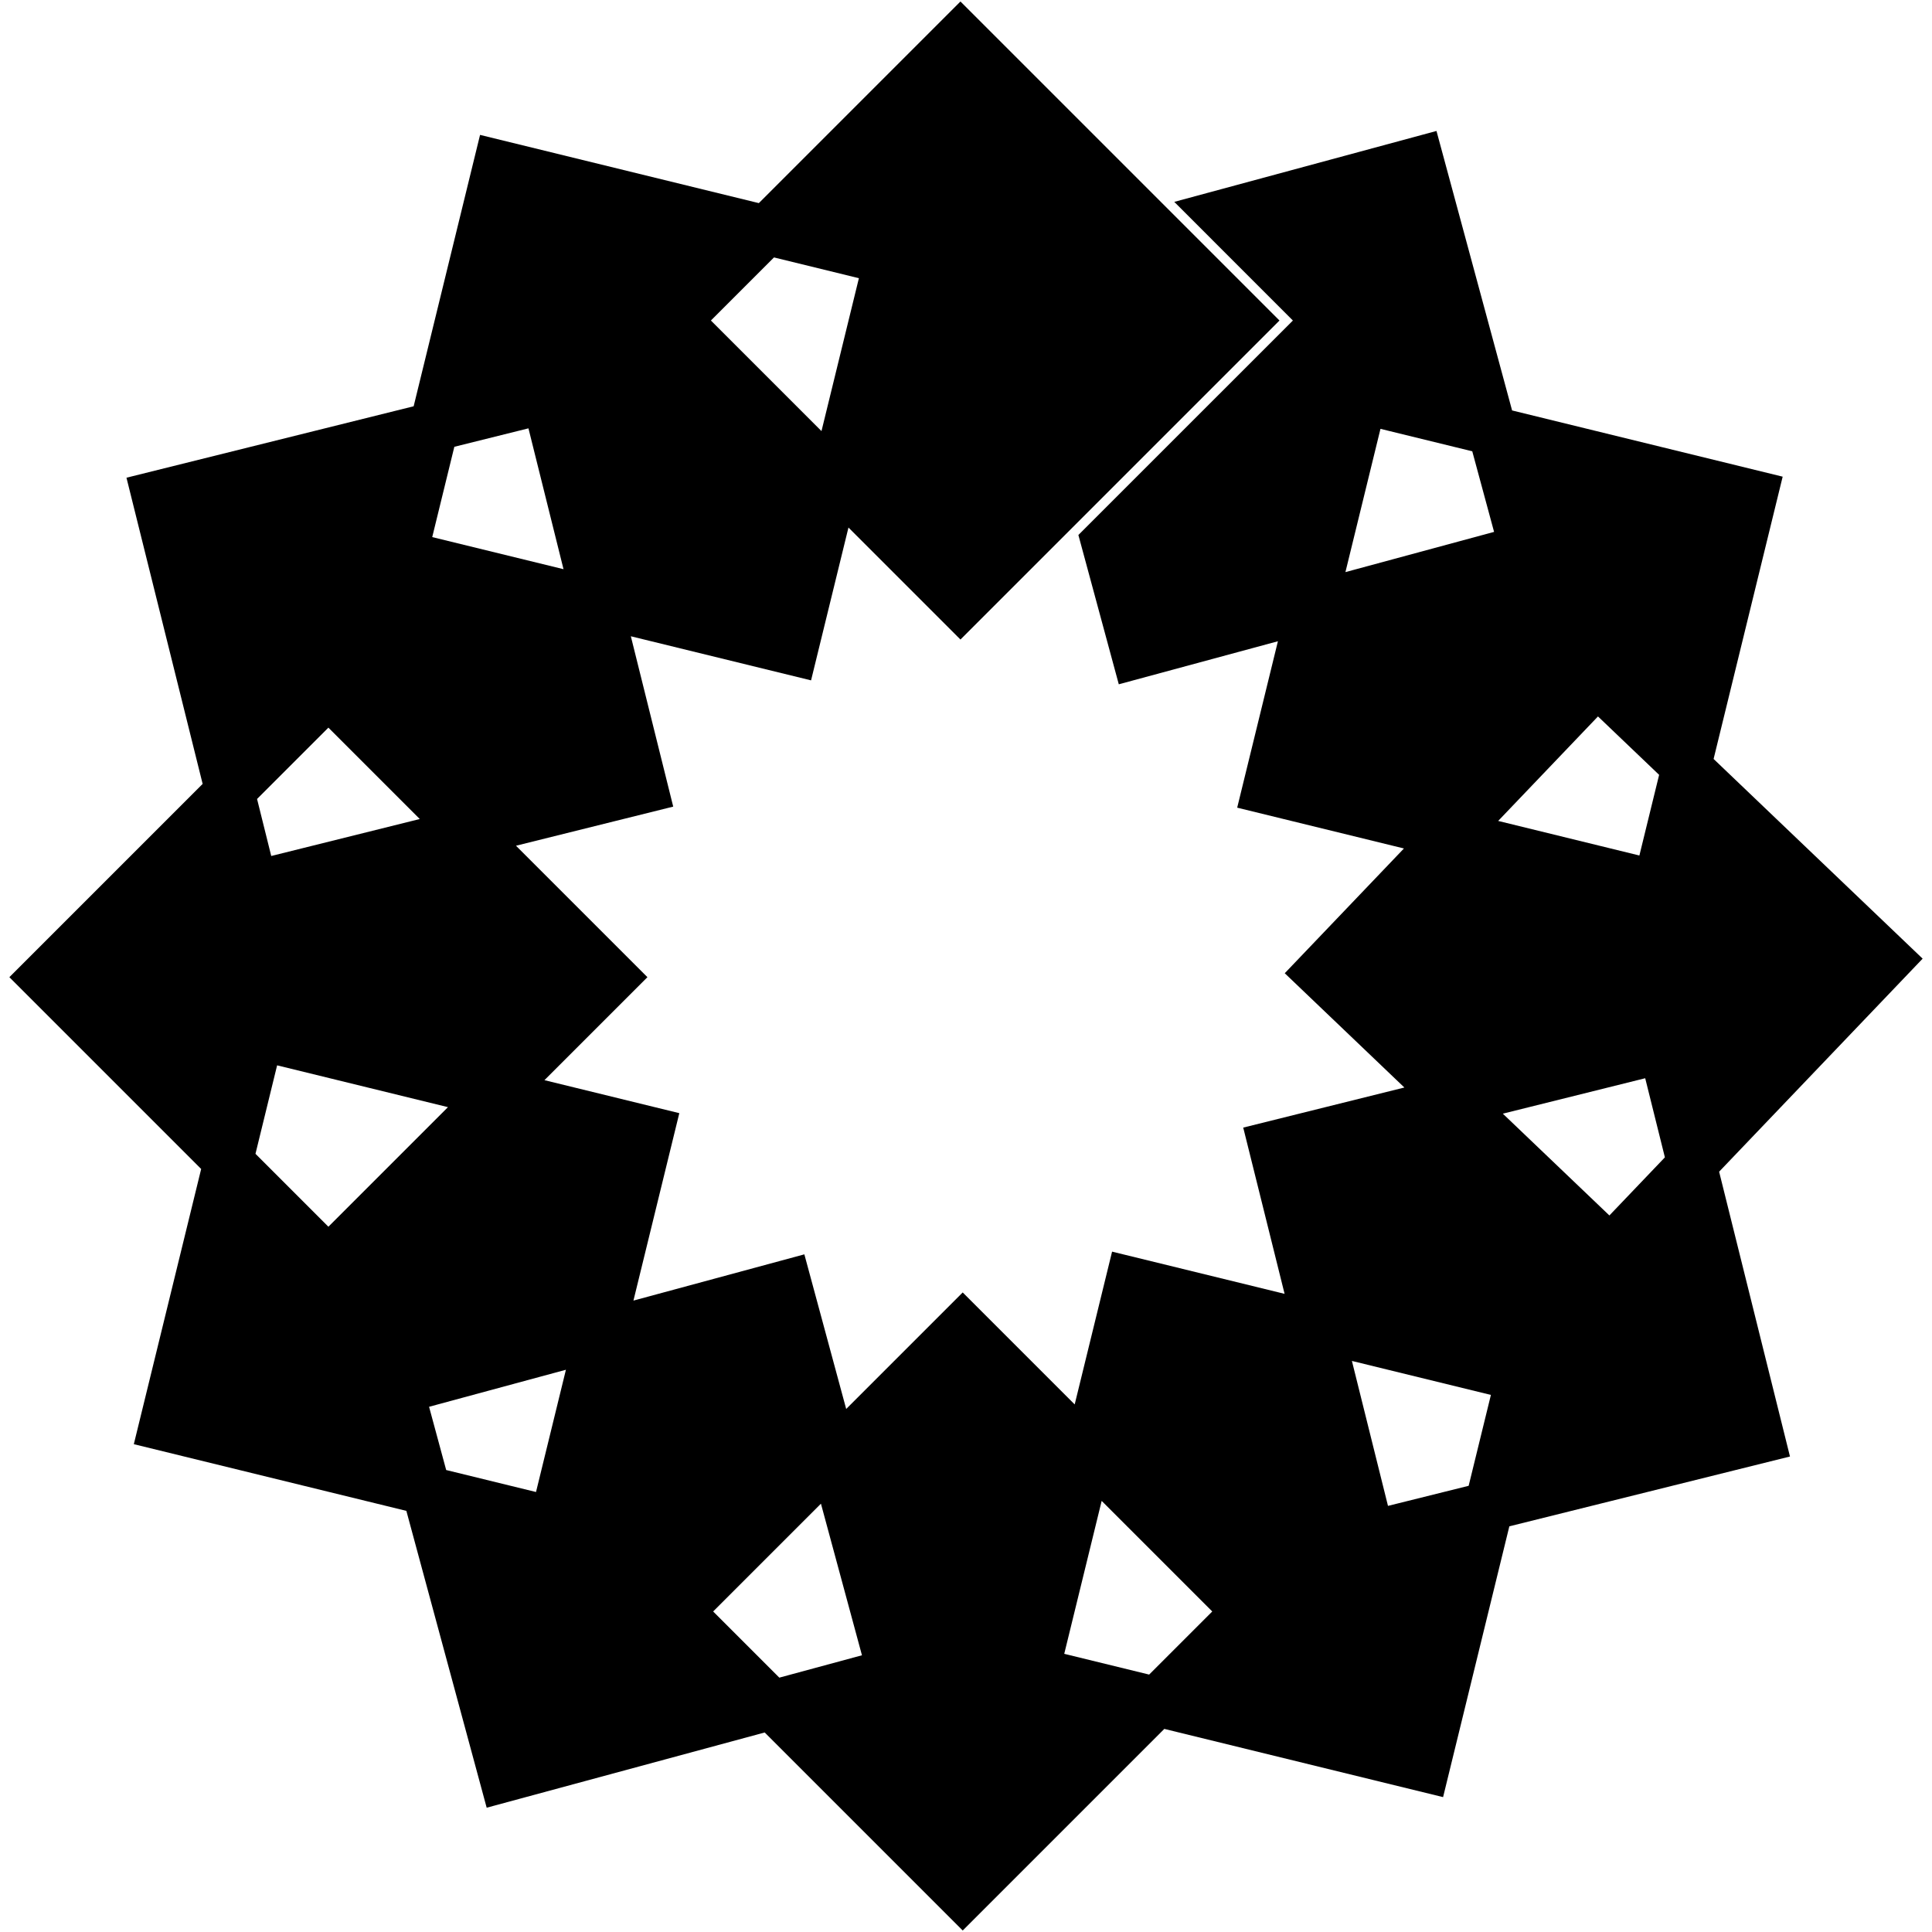 <svg
   xmlns="http://www.w3.org/2000/svg"
   viewBox="0 0 865 865"
   version="1.1">
  <path
     d="M 430.017,0.669 339.747,90.938 214.931,60.396 185.2,181.897 56.624,213.884 l 34.104,137.09 -86.533,86.533 85.871,85.871 -30.15,123.213 122.02,29.859 35.961,132.9 124.471,-33.678 88.658,88.658 90.262,-90.262 124.814,30.543 29.666,-121.242 125.645,-31.256 -31.723,-127.518 91.117,-95.383 -93.592,-89.408 30.926,-126.389 -121.143,-29.645 -33.852,-125.135 -117.4,31.75 53.109,53.119 -96.039,96.029 18.09,66.842 71.244,-19.273 -18.232,74.51 74.656,18.268 -53.365,55.863 53.557,51.162 -72.145,17.947 18.518,74.432 -77.236,-18.898 -16.74,68.408 -50.137,-50.137 -52.168,52.168 -18.73,-69.223 -76.521,20.703 20.535,-83.916 -60.383,-14.775 46.109,-46.109 -58.85,-58.85 70.398,-17.514 -18.973,-76.268 80.688,19.744 16.744,-68.422 50.143,50.143 142.834,-142.836 z M 346.536,115.259 c 12.67,3.1 25.34,6.199 38.01,9.299 -5.583,22.818 -11.167,45.635 -16.75,68.453 l -49.506,-49.506 z m -109.936,76.521 15.699,63.061 c -19.593,-4.792 -39.186,-9.583 -58.779,-14.375 3.299,-13.476 6.599,-26.952 9.898,-40.428 11.061,-2.753 22.121,-5.505 33.182,-8.258 z m 381.469,0.223 c 13.699,3.352 27.398,6.703 41.098,10.055 3.255,12.027 6.509,24.053 9.764,36.08 -22.184,6.003 -44.368,12.005 -66.553,18.008 z m 97.381,128.766 c 9.126,8.716 18.251,17.432 27.377,26.148 -2.945,12.037 -5.891,24.074 -8.836,36.111 -21.076,-5.16 -42.152,-10.319 -63.229,-15.479 14.896,-15.594 29.792,-31.188 44.688,-46.781 z m -568.42,5.012 40.912,40.912 -66.504,16.555 c -2.116,-8.51 -4.232,-17.02 -6.348,-25.529 z m -22.957,151.197 c 25.497,6.24 50.995,12.479 76.492,18.719 -17.846,17.846 -35.691,35.691 -53.537,53.537 l -32.645,-32.645 c 3.23,-13.204 6.46,-26.408 9.689,-39.611 z m 612.523,5.773 c 2.938,11.807 5.876,23.613 8.814,35.42 -8.283,8.673 -16.566,17.345 -24.85,26.018 l -47.711,-45.572 c 21.249,-5.288 42.497,-10.577 63.746,-15.865 z M 605.28,609.321 c 20.743,5.072 41.487,10.145 62.23,15.217 -3.32,13.564 -6.641,27.128 -9.961,40.691 -12.038,2.996 -24.077,5.992 -36.115,8.988 -5.385,-21.632 -10.77,-43.264 -16.154,-64.896 z m -351.904,3.945 c -4.464,18.246 -8.927,36.492 -13.391,54.738 -13.406,-3.28 -26.812,-6.56 -40.219,-9.84 -2.554,-9.438 -5.108,-18.876 -7.662,-28.314 20.424,-5.528 40.848,-11.056 61.271,-16.584 z m 239.865,58.719 c 16.503,16.503 33.007,33.007 49.51,49.51 l -28.254,28.254 c -12.67,-3.099 -25.34,-6.198 -38.01,-9.297 5.585,-22.822 11.169,-45.645 16.754,-68.467 z m -125.686,1.254 c 6.122,22.622 12.243,45.243 18.365,67.865 -12.333,3.338 -24.667,6.676 -37,10.014 l -29.623,-29.623 c 16.086,-16.085 32.172,-32.171 48.258,-48.256 z" />
</svg>
